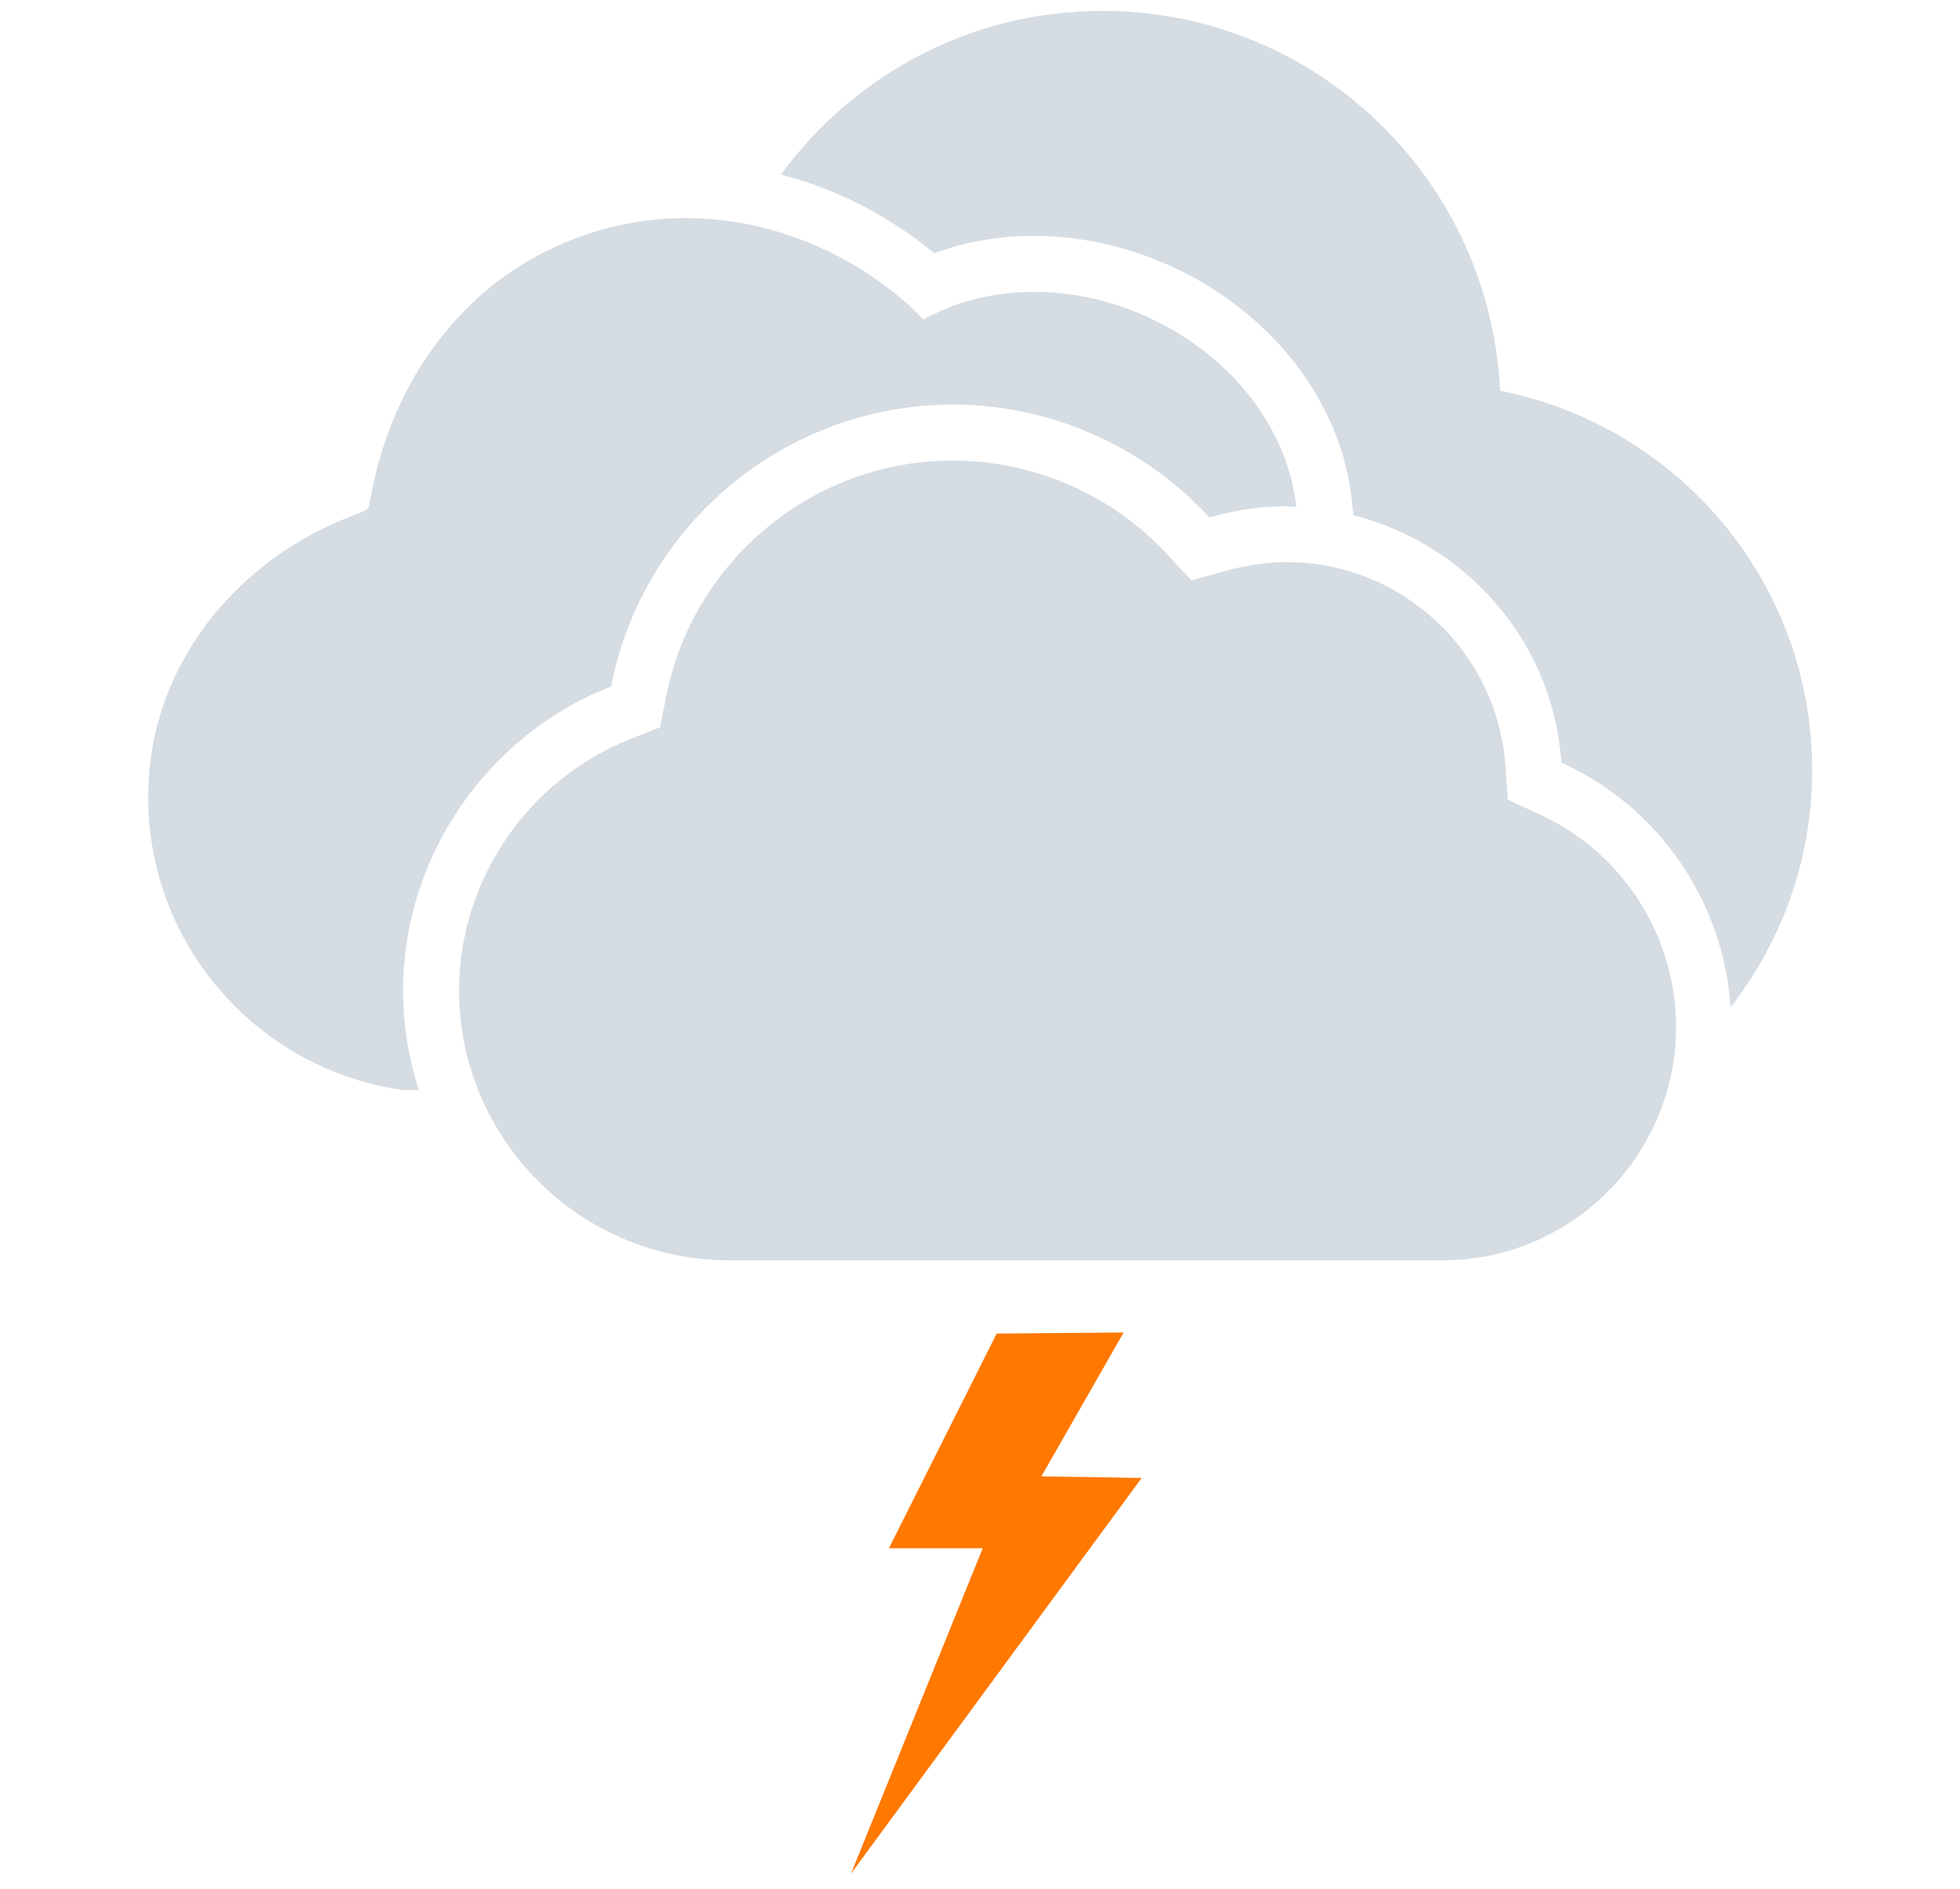 <svg width="55" height="53" viewBox="0 0 55 53" xmlns="http://www.w3.org/2000/svg"><title>c4_st</title><desc>Created with Sketch.</desc><g fill="none"><g><path id="Rectangle-1" d="M0-2h55v55h-55z"/><path d="M43.213 22.852l-.9-.414-.073-.989c-.236-3.183-2.924-5.677-6.121-5.677-.564 0-1.135.08-1.698.238l-.987.276-.697-.75c-1.545-1.662-3.733-2.615-6.004-2.615-3.888 0-7.268 2.771-8.033 6.59l-.178.894-.85.338c-2.865 1.135-4.79 3.964-4.79 7.04 0 4.176 3.4 7.576 7.577 7.576h20.028c3.609 0 6.545-2.94 6.545-6.554 0-2.548-1.498-4.884-3.819-5.953zm-1.119-11.886c-.278-5.932-5.16-10.66-11.16-10.66-3.709 0-6.985 1.812-9.021 4.59 1.553.403 3.022 1.151 4.303 2.209.872-.321 1.824-.487 2.806-.487 1.304 0 2.645.3 3.878.868 2.826 1.306 4.756 3.826 5.038 6.58l.041.392c3.148.794 5.58 3.516 5.829 6.875l.005.064.059.027c2.707 1.247 4.49 3.892 4.692 6.833 1.429-1.837 2.288-4.139 2.288-6.647-.001-5.275-3.768-9.667-8.758-10.644zm-30.783 16.817c0-3.714 2.323-7.13 5.782-8.5l.055-.022.012-.058c.911-4.551 4.937-7.852 9.574-7.852 2.705 0 5.313 1.135 7.154 3.115l.046.05.064-.018c.701-.196 1.416-.296 2.123-.296l.254.025c-.215-2.108-1.736-4.207-4.133-5.314-2.222-1.025-4.602-.921-6.329.056l-.39-.389c-2.767-2.48-6.868-3.334-10.454-1.398-2.448 1.321-4.07 3.787-4.616 6.514l-.107.536-.071.085-.533.211c-2.956 1.173-5.216 3.811-5.538 6.976-.467 4.569 2.802 8.487 7.119 9.08h.431c-.286-.884-.443-1.824-.443-2.801z" fill="#D5DCE2"/></g><g><path d="M0-2h55v55h-55z"/><path fill="#FF7800" d="M32.037 41.465l-2.815-.043 2.308-4.037-3.563.03-3.023 6.023h2.632l-3.696 9.129z"/></g></g></svg>